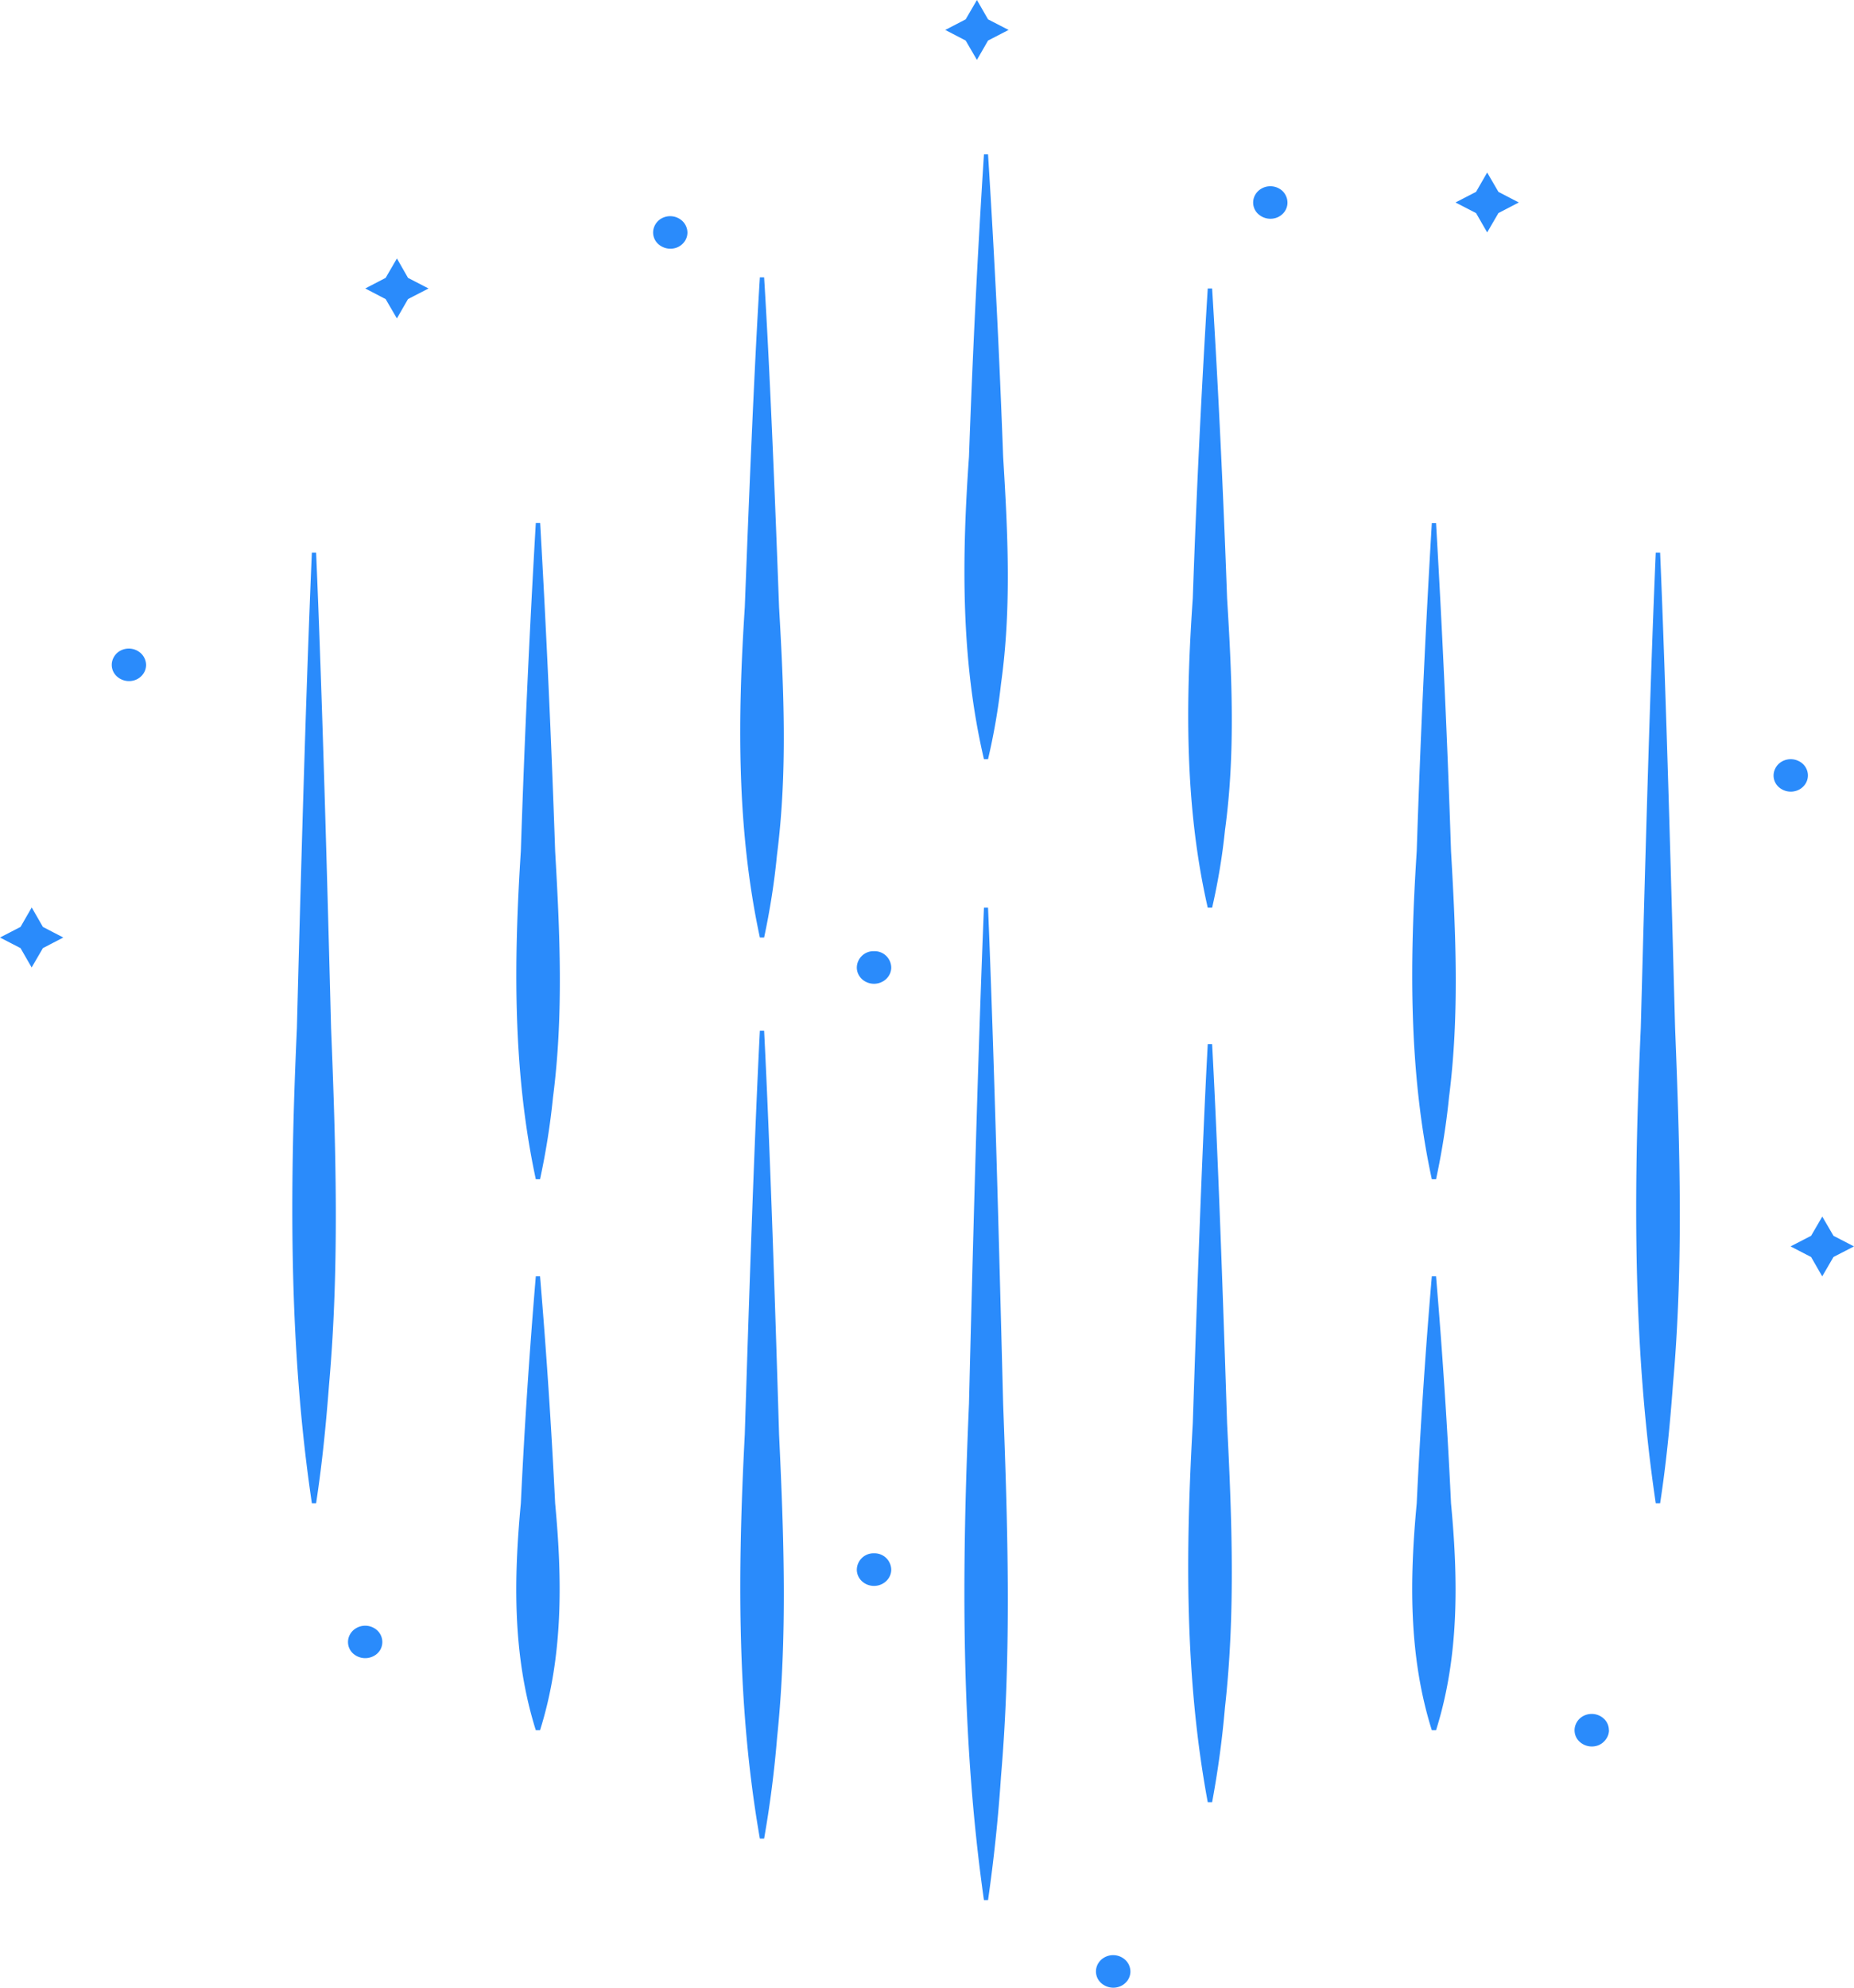 <svg xmlns="http://www.w3.org/2000/svg" width="14" height="15" fill="none"><g fill="#2A8BFB" clip-path="url(#a)"><path d="M4.079 3.948c.047.824.085 1.65.113 2.475.036.62.064 1.238-.016 1.856a5.55 5.55 0 0 1-.098.62h-.032C3.87 8.08 3.88 7.25 3.933 6.422c.027-.826.065-1.65.113-2.475h.032ZM2.387 4.17c.045 1.033.086 2.537.113 3.587.036.897.064 1.794-.015 2.69-.023.299-.052.598-.098.897h-.032c-.177-1.19-.167-2.39-.113-3.587.027-1.054.068-2.548.113-3.587h.032ZM12.536 4.17c.044 1.033.085 2.537.113 3.587.036.897.064 1.794-.016 2.69-.022.299-.051.598-.097.897h-.033c-.177-1.19-.167-2.39-.113-3.587.028-1.054.068-2.548.113-3.587h.033ZM5.77 2.093c.045.717.086 1.761.113 2.49.036.624.064 1.247-.016 1.87-.02.208-.053.416-.097.622h-.032c-.177-.823-.168-1.659-.114-2.491.028-.732.069-1.77.114-2.491h.032ZM7.461 1.165c.048.76.086 1.521.114 2.282.035.571.064 1.142-.016 1.712-.021.192-.054.382-.098.57H7.43c-.176-.752-.167-1.519-.113-2.282.027-.76.064-1.521.113-2.282h.032ZM9.153 2.177c.048.779.085 1.557.113 2.337.036.585.064 1.169-.016 1.752-.02.197-.053.392-.097.584H9.12c-.176-.77-.167-1.555-.113-2.336.027-.78.065-1.558.113-2.337h.033ZM10.844 3.948c.048.824.086 1.65.113 2.475.036.62.064 1.238-.015 1.856-.021.208-.054.415-.098.62h-.032c-.177-.818-.167-1.649-.114-2.476.027-.826.065-1.65.114-2.475h.032ZM4.078 9.632c.048.57.086 1.141.114 1.713.054.573.062 1.153-.114 1.712h-.032c-.176-.559-.167-1.139-.113-1.712.027-.572.065-1.142.113-1.713h.032ZM5.77 7.778c.045.878.086 2.156.113 3.048.036.763.064 1.525-.015 2.287a8.315 8.315 0 0 1-.098.762h-.032c-.177-1.01-.167-2.03-.114-3.049.028-.896.069-2.165.114-3.048h.032ZM7.461 6.85c.045 1.08.086 2.649.114 3.745.035.936.064 1.872-.016 2.808a12.43 12.43 0 0 1-.098.936H7.43c-.177-1.243-.167-2.495-.113-3.744.027-1.1.068-2.66.113-3.745h.032ZM9.153 7.88c.045.825.086 2.023.113 2.86.036.716.064 1.43-.016 2.145a7.33 7.33 0 0 1-.097.715H9.12c-.176-.946-.167-1.905-.113-2.86.028-.84.068-2.03.113-2.86h.033ZM10.844 9.632c.048.57.086 1.141.113 1.713.054.573.063 1.153-.113 1.712h-.032c-.176-.559-.168-1.139-.114-1.712a45.62 45.62 0 0 1 .114-1.713h.032ZM2.997 1.95l.084.147.155.08-.155.08-.084.146-.085-.146-.154-.08.154-.08.085-.146ZM.24 6.849l.084.146.154.08-.154.08-.085.146-.084-.146L0 7.075l.155-.08.084-.146ZM7.377 0l.084.146.155.08-.155.08-.084.146-.085-.146-.154-.08.154-.08L7.377 0ZM11.23 1.302l.085.146.154.08-.154.08-.085.146-.084-.146-.155-.08.155-.08.084-.146ZM13.76 9.18l.085.146.155.08-.155.08-.085.146-.084-.146-.155-.08.155-.08.085-.146ZM1.103 5.018a.118.118 0 0 1-.022.068.128.128 0 0 1-.058.045.137.137 0 0 1-.141-.027.117.117 0 0 1-.028-.134.124.124 0 0 1 .047-.055.135.135 0 0 1 .164.016.123.123 0 0 1 .038.087ZM5.191 1.754a.118.118 0 0 1-.022.069.128.128 0 0 1-.058.045.137.137 0 0 1-.141-.027.117.117 0 0 1-.028-.134.124.124 0 0 1 .047-.055.135.135 0 0 1 .164.016.123.123 0 0 1 .038.086ZM2.887 12.39a.118.118 0 0 1-.021.069.128.128 0 0 1-.059.045.137.137 0 0 1-.141-.026.117.117 0 0 1-.028-.134.124.124 0 0 1 .048-.055.135.135 0 0 1 .163.015.12.12 0 0 1 .038.087ZM6.6 11.968c.071 0 .13-.055.13-.123a.126.126 0 0 0-.13-.123.126.126 0 0 0-.13.123c0 .068.058.123.13.123ZM8.536 14.877a.118.118 0 0 1-.022.069.13.13 0 0 1-.058.045.137.137 0 0 1-.142-.027.117.117 0 0 1-.028-.134.125.125 0 0 1 .048-.055.135.135 0 0 1 .164.016.122.122 0 0 1 .038.086ZM12.15 13.057a.119.119 0 0 1-.023.068.13.13 0 0 1-.058.046.137.137 0 0 1-.141-.027.117.117 0 0 1-.028-.134.125.125 0 0 1 .047-.055.135.135 0 0 1 .164.015.117.117 0 0 1 .038.087ZM6.6 7.424c.071 0 .13-.055.13-.123a.126.126 0 0 0-.13-.123.126.126 0 0 0-.13.123c0 .068.058.123.13.123ZM9.722 1.528a.118.118 0 0 1-.021.068.128.128 0 0 1-.059.046.137.137 0 0 1-.141-.027.117.117 0 0 1-.028-.134.125.125 0 0 1 .048-.055.135.135 0 0 1 .163.015.123.123 0 0 1 .038.087ZM13.652 5.852a.118.118 0 0 1-.022.068.129.129 0 0 1-.058.045.137.137 0 0 1-.141-.026.12.12 0 0 1-.036-.063.116.116 0 0 1 .008-.071.124.124 0 0 1 .047-.055.136.136 0 0 1 .164.015.12.12 0 0 1 .038.087Z"/></g><defs><clipPath id="a"><path fill="#fff" d="M0 0h14v15H0z"/></clipPath></defs></svg>